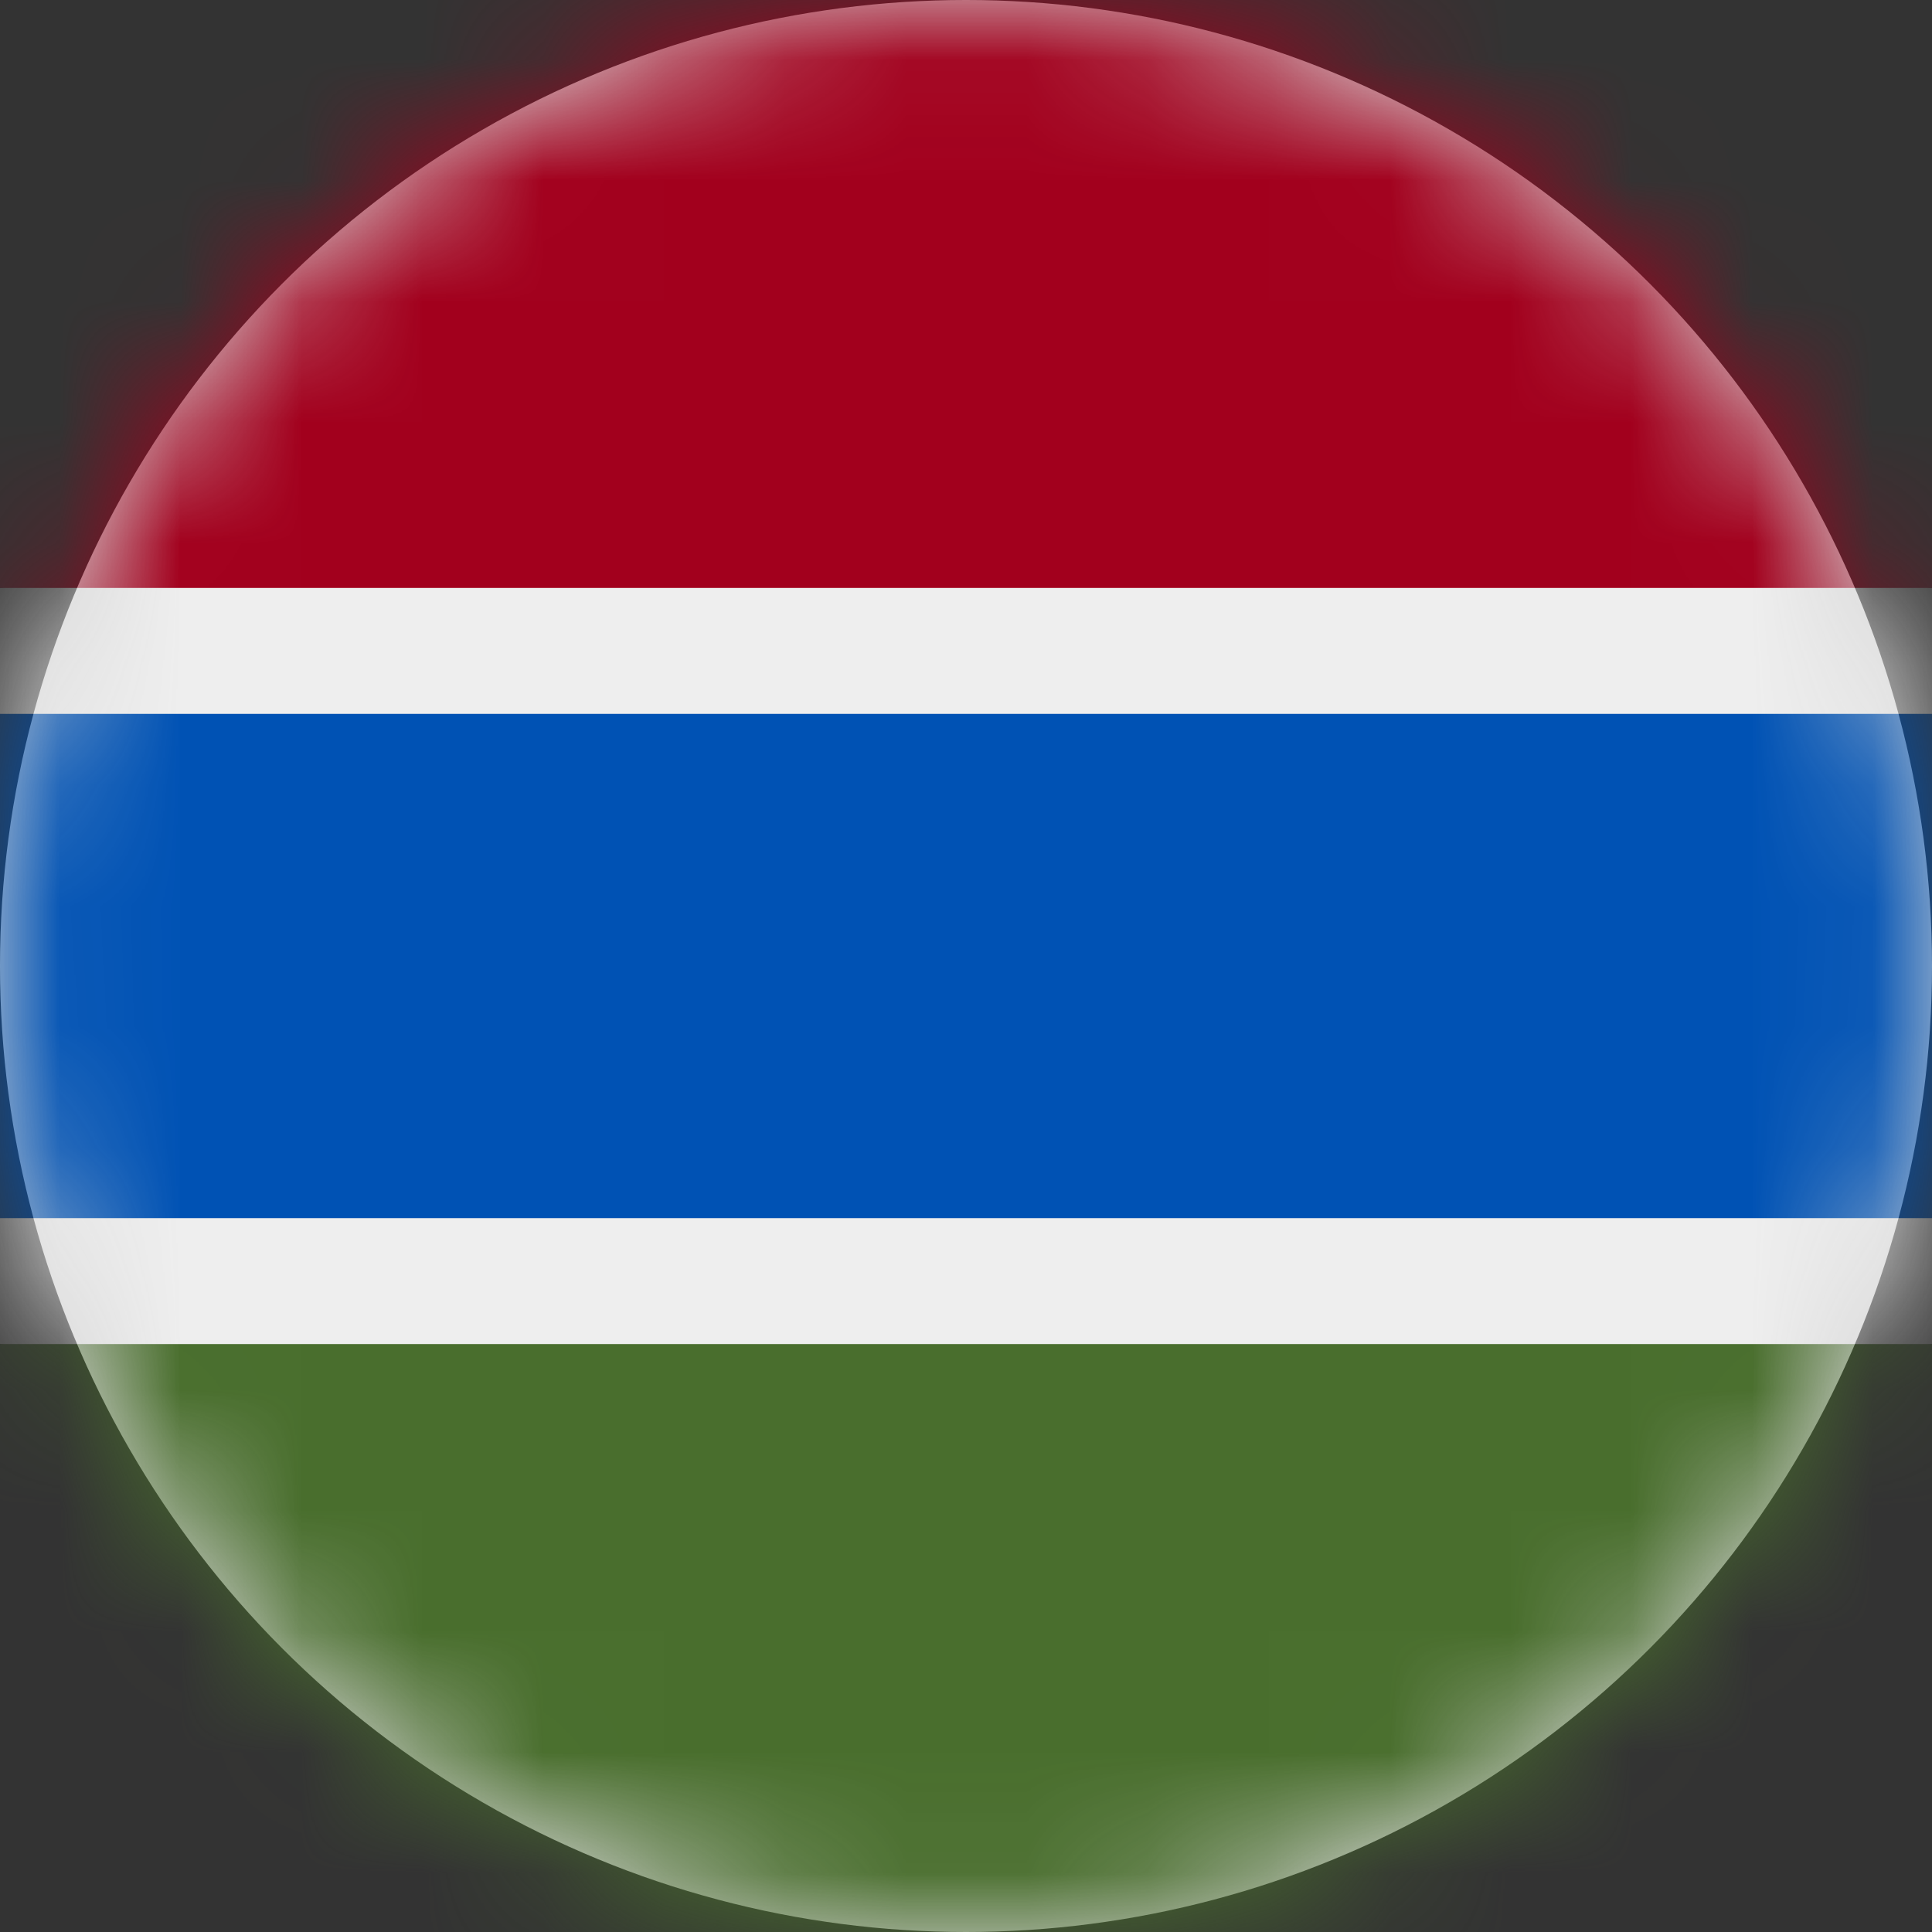 <?xml version="1.0" encoding="UTF-8"?>
<svg width="16px" height="16px" viewBox="0 0 16 16" version="1.1" xmlns="http://www.w3.org/2000/svg" xmlns:xlink="http://www.w3.org/1999/xlink">
    <rect x="0" y="0" width="16" height="16" fill="#333333" stroke="none"/>
    <title>gm_flag_16px</title>
    <defs>
        <circle id="path-1" cx="8" cy="8" r="8"></circle>
    </defs>
    <g id="Design-System" stroke="none" stroke-width="1" fill="none" fill-rule="evenodd">
        <g id="Flags-16x16" transform="translate(-401, -655)">
            <g id="flag" transform="translate(401, 655)">
                <mask id="mask-2" fill="white">
                    <use xlink:href="#path-1"></use>
                </mask>
                <use id="Mask" fill="#D8D8D8" xlink:href="#path-1"></use>
                <g id="gm" mask="url(#mask-2)" fill-rule="nonzero">
                    <polygon id="Path" fill="#EEEEEE" points="0 4.869 7.969 3.913 16 4.869 16 5.912 15.134 8.012 16 10.088 16 11.131 8 12.144 0 11.131 0 10.088 0.9 7.947 0 5.912"></polygon>
                    <polygon id="Path" fill="#A2001D" points="0 0 16 0 16 4.869 0 4.869"></polygon>
                    <polygon id="Path" fill="#0052B4" points="0 5.912 16 5.912 16 10.088 0 10.088"></polygon>
                    <polygon id="Path" fill="#496E2D" points="0 11.131 16 11.131 16 16 0 16"></polygon>
                </g>
            </g>
        </g>
    </g>
</svg>